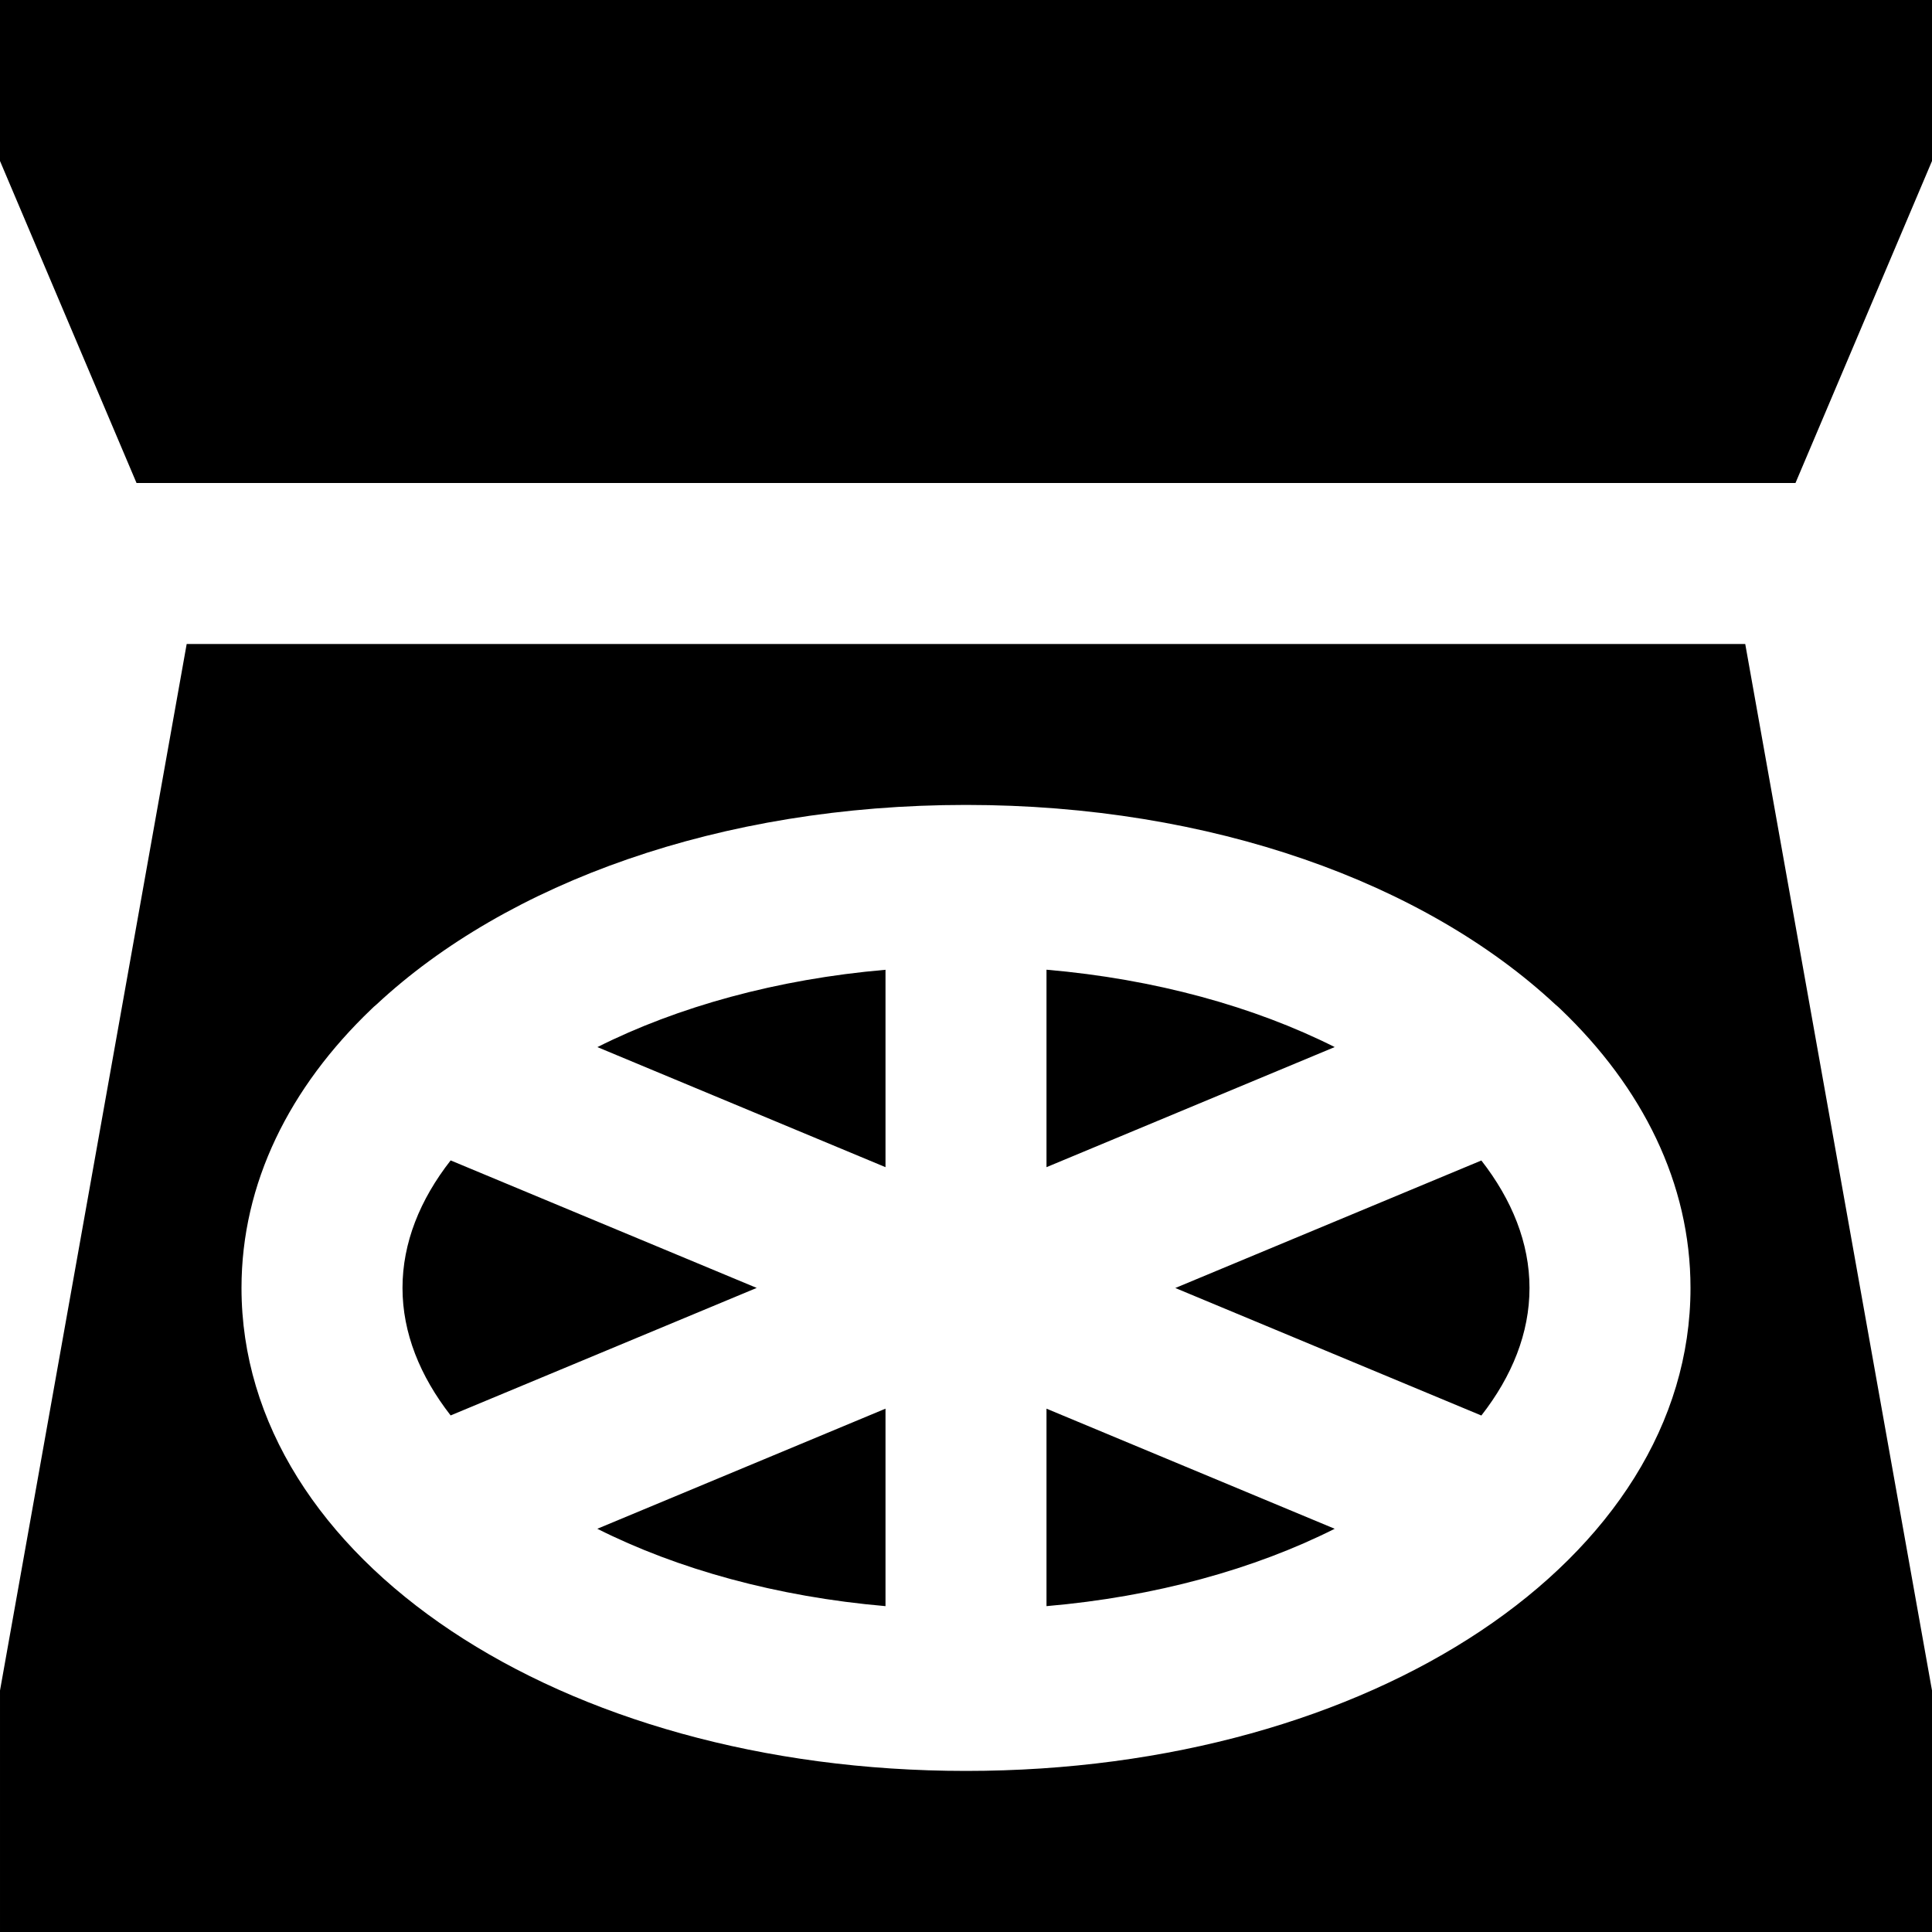 <svg id="Layer_1" viewBox="0 0 24 24" xmlns="http://www.w3.org/2000/svg" data-name="Layer 1"><path d="m7.42 13.008c.996-.501 2.232-.845 3.58-.961v2.452l-3.58-1.492zm3.58 4.491-3.58 1.492c.996.501 2.232.845 3.58.961v-2.452zm2-5.452v2.452l3.58-1.492c-.996-.501-2.232-.845-3.58-.961zm-7.402 2.368c-.382.489-.598 1.025-.598 1.584s.217 1.095.598 1.584l3.802-1.584zm-5.598-14.415v2l1.696 4h20.608l1.696-4v-2zm13 17.5v2.452c1.349-.116 2.584-.46 3.58-.961l-3.58-1.492zm8.68-9.5 2.32 13v3h-24v-3l2.319-13zm-.68 8c0-1.301-.596-2.491-1.614-3.464-.021-.022-.043-.039-.066-.059-1.619-1.508-4.266-2.478-7.321-2.478s-5.703.97-7.322 2.479c-.022.019-.043.036-.063.057-1.018.973-1.614 2.163-1.614 3.464 0 3.364 3.953 6 9 6s9-2.636 9-6zm-2.598-1.584-3.802 1.584 3.802 1.584c.382-.489.598-1.025.598-1.584s-.217-1.095-.598-1.584z"/></svg>